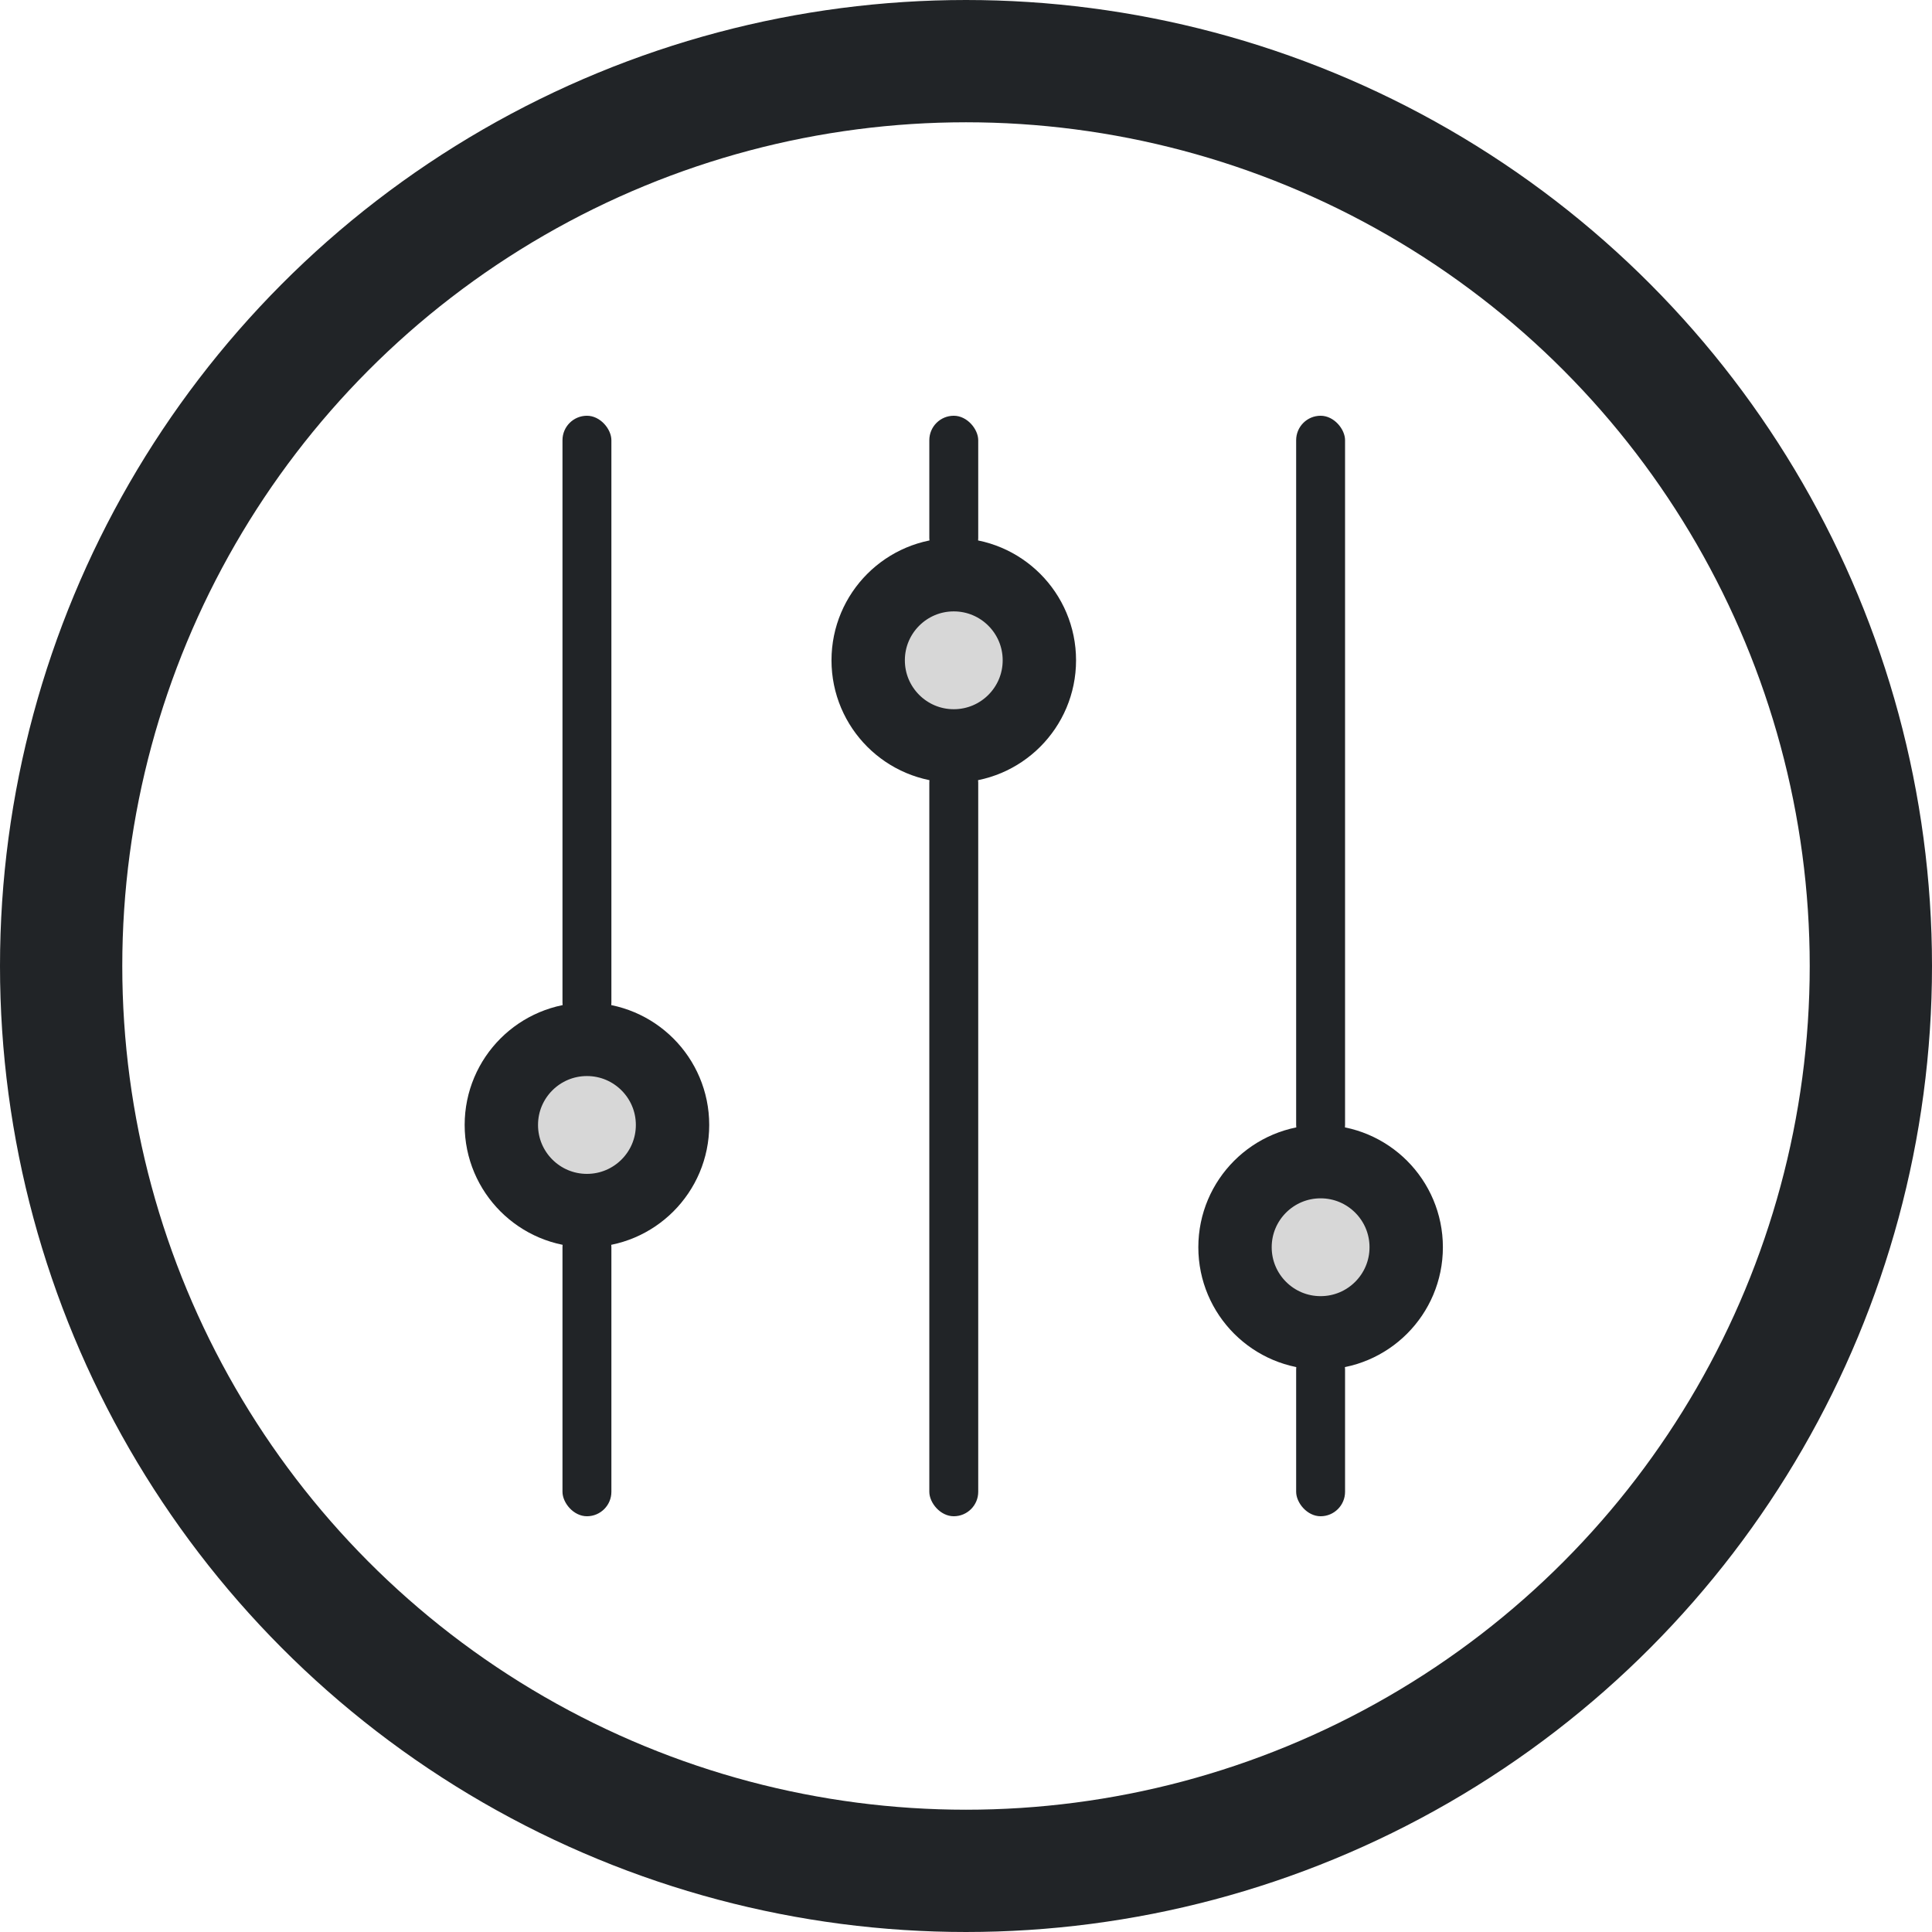 <svg width="79" height="79" viewBox="0 0 79 79" fill="none" xmlns="http://www.w3.org/2000/svg">
<circle cx="24" cy="46" r="3.5" fill="#D7D7D7" stroke="#212427" stroke-width="3"/>
<circle cx="39" cy="27" r="3.5" fill="#D7D7D7" stroke="#212427" stroke-width="3"/>
<circle cx="54" cy="51" r="3.5" fill="#D7D7D7" stroke="#212427" stroke-width="3"/>
<rect x="23" y="50" width="2" height="12" rx="1" fill="#212427"/>
<rect x="23" y="17" width="2" height="25" rx="1" fill="#212427"/>
<rect x="38" y="31" width="2" height="31" rx="1" fill="#212427"/>
<rect x="38" y="17" width="2" height="6" rx="1" fill="#212427"/>
<rect x="53" y="17" width="2" height="30" rx="1" fill="#212427"/>
<rect x="53" y="55" width="2" height="7" rx="1" fill="#212427"/>
<circle cx="39.5" cy="39.5" r="37" stroke="#212427" stroke-width="5"/>
</svg>
